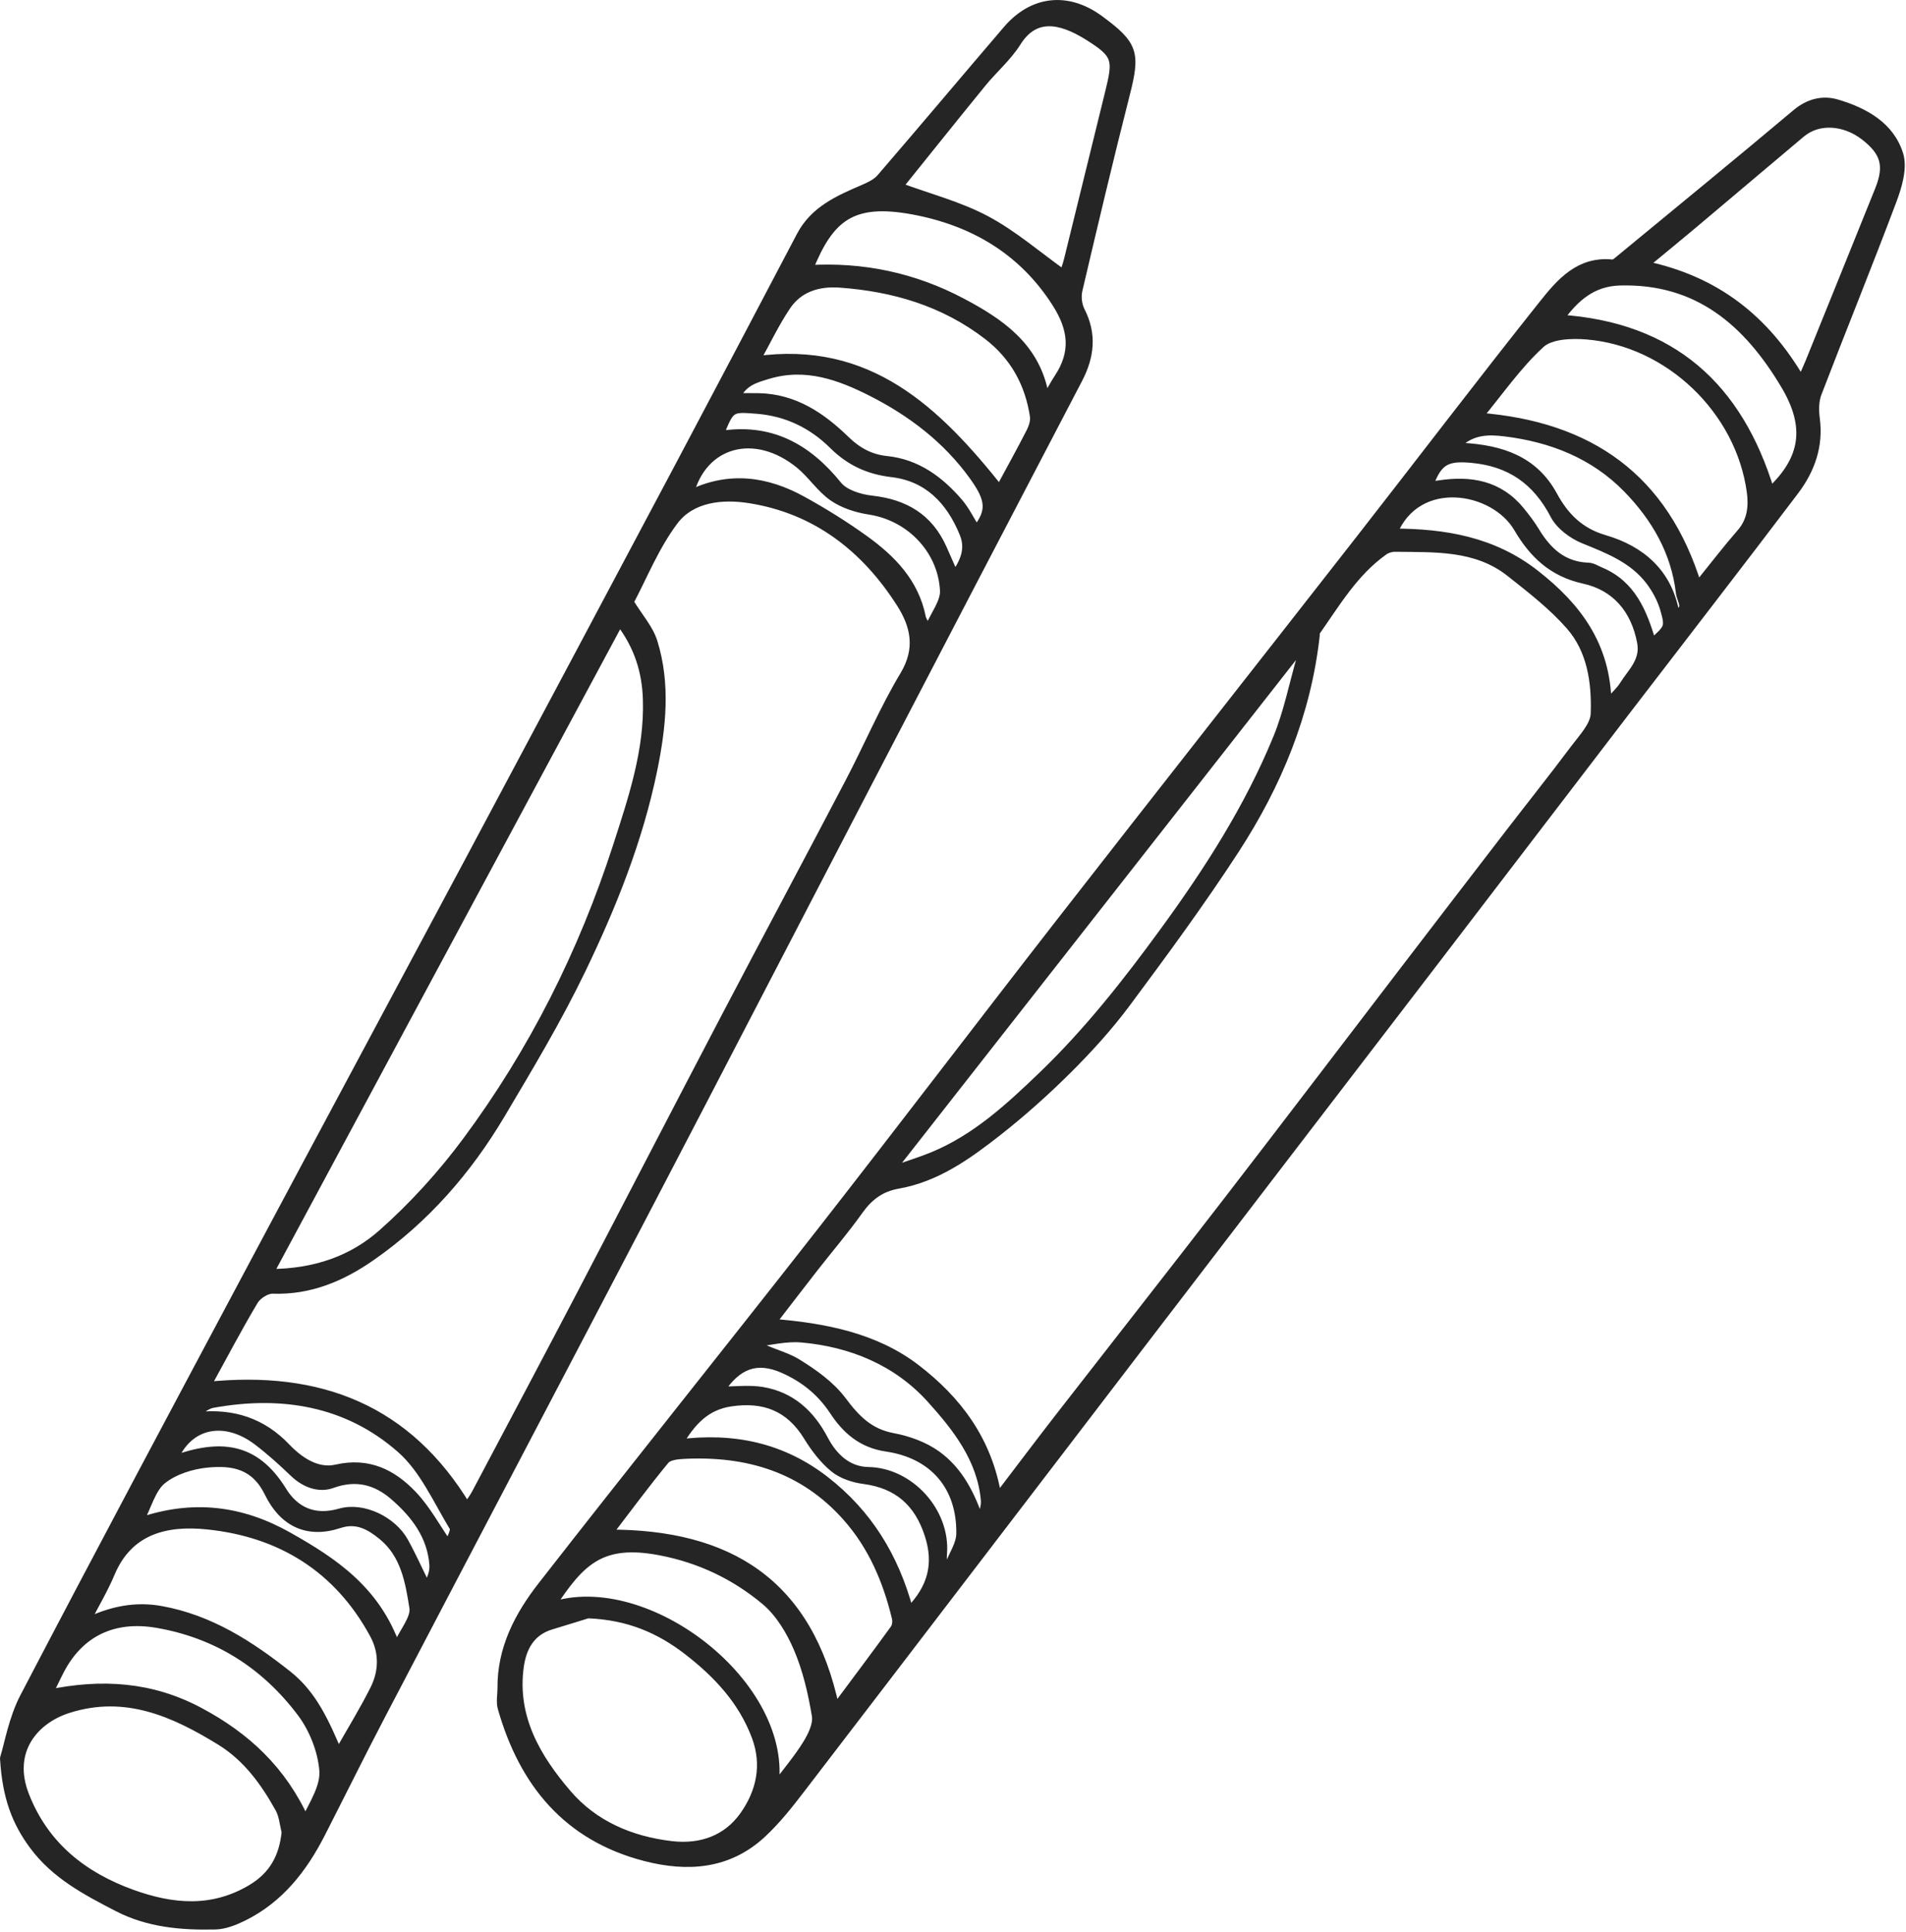<?xml version="1.0" encoding="UTF-8" standalone="no"?>
<!DOCTYPE svg PUBLIC "-//W3C//DTD SVG 1.1//EN" "http://www.w3.org/Graphics/SVG/1.1/DTD/svg11.dtd">
<svg width="100%" height="100%" viewBox="0 0 669 678" version="1.1" xmlns="http://www.w3.org/2000/svg" xmlns:xlink="http://www.w3.org/1999/xlink" xml:space="preserve" xmlns:serif="http://www.serif.com/" style="fill-rule:evenodd;clip-rule:evenodd;stroke-linecap:round;stroke-linejoin:round;stroke-miterlimit:10;">
    <g transform="matrix(8.333,0,0,8.333,60.883,162.226)">
        <path d="M0,42.024C1.921,41.333 3.417,41.419 4.592,43.323C5.114,44.17 5.922,44.559 7.018,44.244C7.992,43.964 9.231,44.582 9.719,45.463C10.059,46.079 10.347,46.724 10.657,47.357C10.867,47.058 10.978,46.737 10.954,46.426C10.861,45.21 10.164,44.306 9.292,43.549C8.544,42.899 7.695,42.67 6.677,43.039C6.13,43.238 5.535,43.016 5.069,42.571C4.578,42.101 4.072,41.641 3.532,41.232C2.139,40.178 0.609,40.505 0,42.024M22.993,-1.135C25.122,-1.491 26.687,-0.632 27.985,0.974C28.276,1.334 28.914,1.527 29.416,1.583C30.8,1.736 31.819,2.335 32.396,3.623C32.563,3.994 32.725,4.367 32.907,4.78C33.324,4.183 33.551,3.652 33.282,2.995C32.717,1.612 31.775,0.633 30.265,0.455C29.266,0.338 28.482,-0.033 27.783,-0.725C26.902,-1.597 25.834,-2.114 24.582,-2.214C23.462,-2.303 23.462,-2.305 22.993,-1.135M31.779,7.072C32.064,6.414 32.484,5.903 32.462,5.413C32.385,3.739 31.074,2.301 29.311,2.031C28.778,1.949 28.213,1.768 27.777,1.466C27.248,1.097 26.878,0.507 26.372,0.095C24.494,-1.435 22.278,-0.837 21.732,1.367C23.385,0.543 24.978,0.769 26.503,1.613C27.403,2.11 28.282,2.657 29.116,3.258C30.258,4.081 31.222,5.066 31.515,6.53C31.539,6.654 31.627,6.766 31.779,7.072M1.005,39.988C1.023,40.05 1.042,40.112 1.061,40.174C2.507,40.038 3.729,40.42 4.755,41.496C5.293,42.06 6.044,42.58 6.859,42.393C8.214,42.083 9.23,42.598 10.083,43.496C10.657,44.101 11.063,44.864 11.579,45.608C11.65,45.378 11.892,45.012 11.794,44.85C11.106,43.716 10.539,42.409 9.577,41.562C7.327,39.582 4.57,39.128 1.65,39.657C1.423,39.698 1.22,39.874 1.005,39.988M33.821,2.853C34.452,2.049 34.399,1.566 33.68,0.569C32.564,-0.976 31.084,-2.098 29.421,-2.944C28.069,-3.631 26.631,-4.158 25.045,-3.679C24.514,-3.518 23.992,-3.387 23.695,-2.733C24.078,-2.733 24.374,-2.739 24.67,-2.732C26.159,-2.696 27.298,-1.924 28.312,-0.938C28.806,-0.457 29.349,-0.157 30.036,-0.086C31.308,0.044 32.264,0.751 33.067,1.679C33.365,2.023 33.566,2.45 33.821,2.853M9.389,49.92C9.7,49.242 10.185,48.698 10.112,48.242C9.94,47.155 9.748,45.999 8.795,45.222C8.269,44.793 7.721,44.481 6.99,44.723C5.643,45.17 4.617,44.661 4.008,43.411C3.426,42.216 2.481,42.075 1.441,42.17C0.778,42.231 0.033,42.464 -0.473,42.872C-0.919,43.233 -1.084,43.942 -1.449,44.642C0.83,43.849 2.877,44.132 4.84,45.239C6.753,46.316 8.54,47.507 9.389,49.92M36.844,-2.824C36.994,-3.08 37.123,-3.325 37.274,-3.554C37.978,-4.618 37.879,-5.597 37.193,-6.679C35.767,-8.931 33.652,-10.144 31.157,-10.607C28.589,-11.083 27.642,-10.327 26.762,-8.125C29.03,-8.262 31.189,-7.807 33.21,-6.737C34.794,-5.899 36.243,-4.917 36.661,-2.993C36.673,-2.94 36.756,-2.903 36.844,-2.824M-5.26,51.875C-3.012,51.408 -0.928,51.546 1.085,52.617C3.061,53.667 4.598,55.095 5.552,57.222C5.896,56.515 6.377,55.783 6.319,55.096C6.251,54.258 5.886,53.339 5.375,52.663C3.854,50.647 1.833,49.354 -0.705,48.921C-2.5,48.616 -3.935,49.274 -4.771,50.878C-4.934,51.19 -5.081,51.51 -5.26,51.875M34.799,1.151C35.256,0.304 35.69,-0.479 36.098,-1.276C36.198,-1.474 36.281,-1.728 36.25,-1.938C36.043,-3.321 35.41,-4.469 34.291,-5.33C32.454,-6.744 30.335,-7.367 28.062,-7.528C27.175,-7.591 26.348,-7.347 25.831,-6.583C25.347,-5.866 24.974,-5.073 24.536,-4.288C29.29,-4.958 32.153,-2.171 34.799,1.151M-3.709,48.886C-2.615,48.349 -1.589,48.157 -0.516,48.352C1.537,48.723 3.223,49.811 4.823,51.08C5.891,51.926 6.404,53.122 6.944,54.381C7.485,53.425 8.016,52.568 8.465,51.67C8.836,50.925 8.844,50.115 8.444,49.376C6.936,46.586 4.511,45.092 1.425,44.776C-0.256,44.604 -1.87,44.941 -2.649,46.806C-2.929,47.476 -3.308,48.105 -3.709,48.886M30.547,-11.609C31.805,-11.143 33.088,-10.813 34.226,-10.208C35.384,-9.592 36.397,-8.706 37.494,-7.925C37.536,-8.055 37.626,-8.293 37.687,-8.538C38.267,-10.885 38.841,-13.235 39.419,-15.582C39.759,-16.964 39.743,-17.179 38.547,-17.932C37.318,-18.706 36.26,-18.852 35.527,-17.686C35.131,-17.056 34.538,-16.552 34.063,-15.969C32.862,-14.497 31.678,-13.013 30.547,-11.609M4.733,57.696C4.646,57.364 4.622,56.996 4.46,56.705C3.839,55.588 3.096,54.558 1.982,53.872C0.016,52.659 -2.022,51.753 -4.415,52.507C-5.873,52.966 -6.979,54.292 -6.254,56.151C-5.427,58.273 -3.808,59.553 -1.732,60.3C-0.047,60.907 1.635,61.062 3.277,60.085C4.194,59.539 4.626,58.759 4.733,57.696M4.038,34.159C6.01,34.154 7.566,33.569 8.801,32.475C10.107,31.317 11.307,29.993 12.349,28.589C15.148,24.816 17.236,20.656 18.684,16.18C19.336,14.161 20.018,12.146 19.948,9.983C19.911,8.815 19.583,7.738 18.792,6.711C13.87,15.868 9.002,24.925 4.038,34.159M1.397,38.913C6.176,38.413 9.877,39.881 12.362,44.003C12.494,43.802 12.637,43.619 12.743,43.418C14.21,40.648 15.681,37.879 17.134,35.102C19.166,31.216 21.177,27.319 23.213,23.434C24.951,20.117 26.721,16.816 28.458,13.498C29.246,11.995 29.908,10.42 30.778,8.969C31.446,7.855 31.224,6.882 30.629,5.949C29.134,3.603 27.059,1.993 24.267,1.552C23.127,1.372 21.823,1.491 21.081,2.482C20.276,3.557 19.764,4.851 19.209,5.889C19.607,6.539 20.039,7.014 20.212,7.57C20.766,9.347 20.57,11.164 20.207,12.945C19.604,15.891 18.491,18.677 17.193,21.368C16.185,23.462 14.983,25.467 13.795,27.468C12.388,29.838 10.6,31.887 8.322,33.471C7.083,34.333 5.743,34.9 4.181,34.847C3.919,34.838 3.539,35.079 3.398,35.315C2.726,36.44 2.117,37.603 1.397,38.913M-7.131,54.588C-6.948,54.011 -6.771,52.93 -6.289,52.008C-3.092,45.883 0.163,39.788 3.413,33.69C6.419,28.05 9.445,22.422 12.454,16.784C15.408,11.248 18.356,5.709 21.299,0.168C23.014,-3.063 24.717,-6.299 26.419,-9.537C26.987,-10.619 28.016,-11.066 29.056,-11.514C29.319,-11.628 29.609,-11.763 29.79,-11.973C31.576,-14.045 33.336,-16.141 35.115,-18.219C36.197,-19.482 37.664,-19.635 39.004,-18.652C40.466,-17.579 40.553,-17.235 40.108,-15.493C39.41,-12.752 38.758,-9.999 38.112,-7.246C38.049,-6.976 38.089,-6.624 38.214,-6.378C38.721,-5.382 38.613,-4.449 38.11,-3.489C35.126,2.216 32.153,7.926 29.183,13.637C26.112,19.538 23.06,25.449 19.98,31.345C16.246,38.497 12.487,45.637 8.749,52.787C7.886,54.437 7.062,56.109 6.214,57.767C5.46,59.24 4.475,60.509 2.955,61.263C2.586,61.446 2.165,61.616 1.764,61.626C0.346,61.659 -1.056,61.542 -2.354,60.87C-3.676,60.186 -4.98,59.503 -5.9,58.26C-6.607,57.304 -7.033,56.269 -7.131,54.588" style="fill:rgb(37,37,37);fill-rule:nonzero;"/>
    </g>
    <g transform="matrix(8.333,0,0,8.333,60.883,162.226)">
        <path d="M0,42.024C1.921,41.333 3.417,41.419 4.592,43.323C5.114,44.17 5.922,44.559 7.018,44.244C7.992,43.964 9.231,44.582 9.719,45.463C10.059,46.079 10.347,46.724 10.657,47.357C10.867,47.058 10.978,46.737 10.954,46.426C10.861,45.21 10.164,44.306 9.292,43.549C8.544,42.899 7.695,42.67 6.677,43.039C6.13,43.238 5.535,43.016 5.069,42.571C4.578,42.101 4.072,41.641 3.532,41.232C2.139,40.178 0.609,40.505 0,42.024ZM22.993,-1.135C25.122,-1.491 26.687,-0.632 27.985,0.974C28.276,1.334 28.914,1.527 29.416,1.583C30.8,1.736 31.819,2.335 32.396,3.623C32.563,3.994 32.725,4.367 32.907,4.78C33.324,4.183 33.551,3.652 33.282,2.995C32.717,1.612 31.775,0.633 30.265,0.455C29.266,0.338 28.482,-0.033 27.783,-0.725C26.902,-1.597 25.834,-2.114 24.582,-2.214C23.462,-2.303 23.462,-2.305 22.993,-1.135ZM31.779,7.072C32.064,6.414 32.484,5.903 32.462,5.413C32.385,3.739 31.074,2.301 29.311,2.031C28.778,1.949 28.213,1.768 27.777,1.466C27.248,1.097 26.878,0.507 26.372,0.095C24.494,-1.435 22.278,-0.837 21.732,1.367C23.385,0.543 24.978,0.769 26.503,1.613C27.403,2.11 28.282,2.657 29.116,3.258C30.258,4.081 31.222,5.066 31.515,6.53C31.539,6.654 31.627,6.766 31.779,7.072ZM1.005,39.988C1.023,40.05 1.042,40.112 1.061,40.174C2.507,40.038 3.729,40.42 4.755,41.496C5.293,42.06 6.044,42.58 6.859,42.393C8.214,42.083 9.23,42.598 10.083,43.496C10.657,44.101 11.063,44.864 11.579,45.608C11.65,45.378 11.892,45.012 11.794,44.85C11.106,43.716 10.539,42.409 9.577,41.562C7.327,39.582 4.57,39.128 1.65,39.657C1.423,39.698 1.22,39.874 1.005,39.988ZM33.821,2.853C34.452,2.049 34.399,1.566 33.68,0.569C32.564,-0.976 31.084,-2.098 29.421,-2.944C28.069,-3.631 26.631,-4.158 25.045,-3.679C24.514,-3.518 23.992,-3.387 23.695,-2.733C24.078,-2.733 24.374,-2.739 24.67,-2.732C26.159,-2.696 27.298,-1.924 28.312,-0.938C28.806,-0.457 29.349,-0.157 30.036,-0.086C31.308,0.044 32.264,0.751 33.067,1.679C33.365,2.023 33.566,2.45 33.821,2.853ZM9.389,49.92C9.7,49.242 10.185,48.698 10.112,48.242C9.94,47.155 9.748,45.999 8.795,45.222C8.269,44.793 7.721,44.481 6.99,44.723C5.643,45.17 4.617,44.661 4.008,43.411C3.426,42.216 2.481,42.075 1.441,42.17C0.778,42.231 0.033,42.464 -0.473,42.872C-0.919,43.233 -1.084,43.942 -1.449,44.642C0.83,43.849 2.877,44.132 4.84,45.239C6.753,46.316 8.54,47.507 9.389,49.92ZM36.844,-2.824C36.994,-3.08 37.123,-3.325 37.274,-3.554C37.978,-4.618 37.879,-5.597 37.193,-6.679C35.767,-8.931 33.652,-10.144 31.157,-10.607C28.589,-11.083 27.642,-10.327 26.762,-8.125C29.03,-8.262 31.189,-7.807 33.21,-6.737C34.794,-5.899 36.243,-4.917 36.661,-2.993C36.673,-2.94 36.756,-2.903 36.844,-2.824ZM-5.26,51.875C-3.012,51.408 -0.928,51.546 1.085,52.617C3.061,53.667 4.598,55.095 5.552,57.222C5.896,56.515 6.377,55.783 6.319,55.096C6.251,54.258 5.886,53.339 5.375,52.663C3.854,50.647 1.833,49.354 -0.705,48.921C-2.5,48.616 -3.935,49.274 -4.771,50.878C-4.934,51.19 -5.081,51.51 -5.26,51.875ZM34.799,1.151C35.256,0.304 35.69,-0.479 36.098,-1.276C36.198,-1.474 36.281,-1.728 36.25,-1.938C36.043,-3.321 35.41,-4.469 34.291,-5.33C32.454,-6.744 30.335,-7.367 28.062,-7.528C27.175,-7.591 26.348,-7.347 25.831,-6.583C25.347,-5.866 24.974,-5.073 24.536,-4.288C29.29,-4.958 32.153,-2.171 34.799,1.151ZM-3.709,48.886C-2.615,48.349 -1.589,48.157 -0.516,48.352C1.537,48.723 3.223,49.811 4.823,51.08C5.891,51.926 6.404,53.122 6.944,54.381C7.485,53.425 8.016,52.568 8.465,51.67C8.836,50.925 8.844,50.115 8.444,49.376C6.936,46.586 4.511,45.092 1.425,44.776C-0.256,44.604 -1.87,44.941 -2.649,46.806C-2.929,47.476 -3.308,48.105 -3.709,48.886ZM30.547,-11.609C31.805,-11.143 33.088,-10.813 34.226,-10.208C35.384,-9.592 36.397,-8.706 37.494,-7.925C37.536,-8.055 37.626,-8.293 37.687,-8.538C38.267,-10.885 38.841,-13.235 39.419,-15.582C39.759,-16.964 39.743,-17.179 38.547,-17.932C37.318,-18.706 36.26,-18.852 35.527,-17.686C35.131,-17.056 34.538,-16.552 34.063,-15.969C32.862,-14.497 31.678,-13.013 30.547,-11.609ZM4.733,57.696C4.646,57.364 4.622,56.996 4.46,56.705C3.839,55.588 3.096,54.558 1.982,53.872C0.016,52.659 -2.022,51.753 -4.415,52.507C-5.873,52.966 -6.979,54.292 -6.254,56.151C-5.427,58.273 -3.808,59.553 -1.732,60.3C-0.047,60.907 1.635,61.062 3.277,60.085C4.194,59.539 4.626,58.759 4.733,57.696ZM4.038,34.159C6.01,34.154 7.566,33.569 8.801,32.475C10.107,31.317 11.307,29.993 12.349,28.589C15.148,24.816 17.236,20.656 18.684,16.18C19.336,14.161 20.018,12.146 19.948,9.983C19.911,8.815 19.583,7.738 18.792,6.711C13.87,15.868 9.002,24.925 4.038,34.159ZM1.397,38.913C6.176,38.413 9.877,39.881 12.362,44.003C12.494,43.802 12.637,43.619 12.743,43.418C14.21,40.648 15.681,37.879 17.134,35.102C19.166,31.216 21.177,27.319 23.213,23.434C24.951,20.117 26.721,16.816 28.458,13.498C29.246,11.995 29.908,10.42 30.778,8.969C31.446,7.855 31.224,6.882 30.629,5.949C29.134,3.603 27.059,1.993 24.267,1.552C23.127,1.372 21.823,1.491 21.081,2.482C20.276,3.557 19.764,4.851 19.209,5.889C19.607,6.539 20.039,7.014 20.212,7.57C20.766,9.347 20.57,11.164 20.207,12.945C19.604,15.891 18.491,18.677 17.193,21.368C16.185,23.462 14.983,25.467 13.795,27.468C12.388,29.838 10.6,31.887 8.322,33.471C7.083,34.333 5.743,34.9 4.181,34.847C3.919,34.838 3.539,35.079 3.398,35.315C2.726,36.44 2.117,37.603 1.397,38.913ZM-7.131,54.588C-6.948,54.011 -6.771,52.93 -6.289,52.008C-3.092,45.883 0.163,39.788 3.413,33.69C6.419,28.05 9.445,22.422 12.454,16.784C15.408,11.248 18.356,5.709 21.299,0.168C23.014,-3.063 24.717,-6.299 26.419,-9.537C26.987,-10.619 28.016,-11.066 29.056,-11.514C29.319,-11.628 29.609,-11.763 29.79,-11.973C31.576,-14.045 33.336,-16.141 35.115,-18.219C36.197,-19.482 37.664,-19.635 39.004,-18.652C40.466,-17.579 40.553,-17.235 40.108,-15.493C39.41,-12.752 38.758,-9.999 38.112,-7.246C38.049,-6.976 38.089,-6.624 38.214,-6.378C38.721,-5.382 38.613,-4.449 38.11,-3.489C35.126,2.216 32.153,7.926 29.183,13.637C26.112,19.538 23.06,25.449 19.98,31.345C16.246,38.497 12.487,45.637 8.749,52.787C7.886,54.437 7.062,56.109 6.214,57.767C5.46,59.24 4.475,60.509 2.955,61.263C2.586,61.446 2.165,61.616 1.764,61.626C0.346,61.659 -1.056,61.542 -2.354,60.87C-3.676,60.186 -4.98,59.503 -5.9,58.26C-6.607,57.304 -7.033,56.269 -7.131,54.588Z" style="fill:none;fill-rule:nonzero;stroke:rgb(37,37,37);stroke-width:0.35px;"/>
    </g>
    <g transform="matrix(8.333,0,0,8.333,579.845,464.836)">
        <path d="M0,-28.699C0.699,-29.335 0.74,-29.347 0.522,-30.116C0.4,-30.546 0.169,-30.971 -0.105,-31.328C-0.807,-32.24 -1.835,-32.64 -2.871,-33.059C-3.354,-33.255 -3.881,-33.647 -4.113,-34.094C-4.867,-35.54 -5.979,-36.315 -7.601,-36.462C-8.641,-36.556 -9.012,-36.376 -9.383,-35.35C-9.36,-35.343 -9.337,-35.328 -9.315,-35.331C-9.199,-35.342 -9.082,-35.356 -8.966,-35.374C-7.635,-35.578 -6.435,-35.371 -5.533,-34.26C-5.312,-33.987 -5.096,-33.705 -4.914,-33.405C-4.4,-32.556 -3.745,-31.944 -2.684,-31.908C-2.511,-31.903 -2.34,-31.789 -2.171,-31.719C-0.855,-31.168 -0.38,-30.002 0,-28.699M-39.249,2.794C-38.596,2.794 -38.026,2.72 -37.483,2.809C-36.261,3.01 -35.439,3.768 -34.87,4.853C-34.48,5.594 -33.874,6.169 -33.005,6.183C-31.271,6.211 -29.724,7.885 -29.871,9.667C-29.883,9.808 -29.873,9.951 -29.873,10.094C-29.789,10.117 -29.705,10.14 -29.622,10.163C-29.449,9.717 -29.137,9.273 -29.129,8.824C-29.096,6.845 -30.248,5.474 -32.244,5.182C-33.295,5.028 -33.952,4.436 -34.478,3.637C-35.017,2.82 -35.74,2.251 -36.612,1.872C-37.697,1.4 -38.52,1.68 -39.249,2.794M-8.249,-37.01C-8.071,-36.978 -8.004,-36.959 -7.935,-36.954C-6.364,-36.852 -4.982,-36.425 -4.16,-34.915C-3.681,-34.036 -3.057,-33.382 -1.995,-33.072C-0.456,-32.623 0.689,-31.642 0.981,-29.933C1.575,-30.11 1.221,-30.485 1.183,-30.808C0.98,-32.545 0.146,-33.977 -1.041,-35.196C-2.442,-36.636 -4.239,-37.338 -6.197,-37.576C-6.856,-37.656 -7.61,-37.684 -8.249,-37.01M-28.292,8.348C-28.222,8.033 -28.067,7.711 -28.094,7.405C-28.247,5.667 -29.295,4.339 -30.38,3.138C-31.798,1.57 -33.712,0.773 -35.822,0.587C-36.492,0.528 -37.184,0.713 -37.865,0.786C-37.23,1.174 -36.555,1.289 -36.013,1.621C-35.312,2.052 -34.593,2.563 -34.108,3.21C-33.532,3.981 -32.967,4.567 -31.975,4.752C-31.33,4.872 -30.653,5.117 -30.127,5.495C-29.187,6.17 -28.68,7.182 -28.292,8.348M-10.897,-33.344C-8.736,-33.342 -6.694,-33.001 -4.911,-31.605C-3.158,-30.232 -1.917,-28.607 -1.881,-26.141C-1.561,-26.5 -1.345,-26.686 -1.2,-26.917C-0.853,-27.474 -0.305,-27.934 -0.451,-28.724C-0.711,-30.122 -1.535,-31.078 -2.862,-31.37C-4.2,-31.664 -5.011,-32.452 -5.649,-33.541C-6.652,-35.252 -9.886,-35.797 -10.897,-33.344M-31.284,12.077C-30.313,11.093 -30.069,10.072 -30.465,8.855C-30.904,7.504 -31.77,6.735 -33.194,6.548C-33.634,6.491 -34.122,6.331 -34.457,6.057C-34.898,5.695 -35.266,5.209 -35.568,4.717C-36.331,3.478 -37.406,3.072 -38.811,3.282C-39.864,3.441 -40.46,4.104 -40.999,5.02C-38.679,4.718 -36.62,5.17 -34.818,6.572C-33.035,7.961 -31.896,9.779 -31.284,12.077M4.984,-35.086C6.441,-36.449 6.641,-37.812 5.603,-39.557C4.027,-42.204 1.938,-44.027 -1.362,-43.932C-2.504,-43.898 -3.24,-43.262 -3.891,-42.355C0.847,-42.042 3.647,-39.492 4.984,-35.086M-46.378,11.879C-42.349,10.529 -36.274,15.223 -36.978,19.545C-36.448,18.839 -35.977,18.287 -35.6,17.677C-35.382,17.323 -35.15,16.849 -35.213,16.477C-35.373,15.516 -35.598,14.541 -35.979,13.649C-36.294,12.913 -36.751,12.148 -37.354,11.645C-38.62,10.586 -40.091,9.879 -41.758,9.557C-44.261,9.074 -45.13,9.967 -46.378,11.879M6.288,-39.743C6.439,-40.085 6.539,-40.295 6.627,-40.511C7.606,-42.933 8.588,-45.355 9.563,-47.779C9.979,-48.812 9.803,-49.388 8.944,-50.051C8.137,-50.674 7.031,-50.792 6.281,-50.162C4.765,-48.889 3.256,-47.607 1.74,-46.333C1.098,-45.793 0.447,-45.262 -0.329,-44.621C2.683,-43.994 4.775,-42.35 6.288,-39.743M-34.4,16.185C-33.497,14.971 -32.696,13.905 -31.913,12.826C-31.832,12.713 -31.807,12.51 -31.841,12.369C-32.218,10.799 -32.837,9.34 -33.92,8.119C-35.746,6.058 -38.106,5.357 -40.775,5.49C-41.047,5.504 -41.419,5.54 -41.563,5.715C-42.391,6.718 -43.163,7.767 -43.968,8.818C-38.874,8.801 -35.504,10.894 -34.4,16.185M-7.308,-38.226C-2.625,-37.864 0.521,-35.662 1.921,-31.096C2.617,-31.958 3.162,-32.67 3.75,-33.345C4.195,-33.855 4.248,-34.467 4.17,-35.055C3.707,-38.506 0.713,-41.378 -2.756,-41.66C-3.398,-41.712 -4.267,-41.679 -4.682,-41.302C-5.66,-40.409 -6.43,-39.286 -7.308,-38.226M-31.963,-6.613C-31.929,-6.585 -31.895,-6.558 -31.859,-6.531C-31.338,-6.714 -30.808,-6.876 -30.297,-7.086C-28.478,-7.836 -27.058,-9.151 -25.673,-10.483C-23.771,-12.312 -22.146,-14.373 -20.588,-16.508C-18.703,-19.087 -16.993,-21.749 -15.782,-24.702C-15.34,-25.78 -15.113,-26.947 -14.788,-28.072C-14.879,-28.11 -14.969,-28.148 -15.059,-28.185C-20.693,-20.995 -26.328,-13.804 -31.963,-6.613M-44.825,12.205C-45.221,12.327 -45.795,12.507 -46.371,12.68C-47.236,12.941 -47.589,13.621 -47.698,14.424C-47.988,16.559 -46.974,18.27 -45.679,19.777C-44.563,21.075 -43.02,21.739 -41.297,21.939C-40.047,22.084 -38.964,21.685 -38.259,20.697C-37.563,19.72 -37.292,18.57 -37.75,17.352C-38.318,15.842 -39.369,14.725 -40.61,13.762C-41.785,12.851 -43.096,12.27 -44.825,12.205M-27.568,7.312C-26.615,6.064 -25.799,4.977 -24.965,3.903C-22.611,0.873 -20.24,-2.142 -17.897,-5.179C-15.377,-8.445 -12.882,-11.729 -10.374,-15.004C-8.928,-16.893 -7.479,-18.78 -6.028,-20.665C-5.109,-21.859 -4.169,-23.036 -3.267,-24.242C-2.923,-24.702 -2.425,-25.216 -2.407,-25.72C-2.36,-27.039 -2.553,-28.404 -3.464,-29.437C-4.197,-30.269 -5.097,-30.967 -5.974,-31.66C-7.405,-32.792 -9.135,-32.693 -10.821,-32.717C-10.978,-32.719 -11.16,-32.665 -11.287,-32.575C-12.541,-31.69 -13.302,-30.384 -14.162,-29.163C-14.185,-29.131 -14.164,-29.071 -14.17,-29.024C-14.534,-25.722 -15.777,-22.732 -17.566,-19.983C-19.002,-17.777 -20.565,-15.65 -22.137,-13.536C-22.878,-12.539 -23.725,-11.609 -24.606,-10.731C-25.556,-9.787 -26.561,-8.888 -27.615,-8.065C-28.859,-7.094 -30.156,-6.168 -31.771,-5.887C-32.486,-5.761 -32.989,-5.382 -33.408,-4.79C-33.994,-3.964 -34.657,-3.193 -35.281,-2.394C-35.869,-1.64 -36.45,-0.881 -37.082,-0.062C-34.842,0.115 -32.71,0.536 -30.992,1.857C-29.287,3.168 -27.953,4.865 -27.568,7.312M-48.454,15.321C-48.471,13.659 -47.733,12.261 -46.765,11.019C-42.892,6.05 -38.948,1.136 -35.066,-3.826C-31.65,-8.194 -28.295,-12.611 -24.889,-16.986C-20.698,-22.367 -16.478,-27.725 -12.28,-33.1C-9.709,-36.392 -7.181,-39.718 -4.579,-42.984C-3.861,-43.885 -3.06,-44.82 -1.676,-44.677C-1.566,-44.665 -1.431,-44.801 -1.324,-44.888C1.147,-46.925 3.627,-48.953 6.078,-51.013C6.607,-51.457 7.197,-51.596 7.785,-51.422C8.942,-51.08 10.034,-50.483 10.409,-49.278C10.587,-48.706 10.354,-47.933 10.123,-47.32C9.104,-44.609 8.01,-41.927 6.973,-39.222C6.848,-38.899 6.846,-38.496 6.894,-38.145C7.047,-36.994 6.68,-35.989 6.015,-35.109C3.681,-32.023 1.309,-28.966 -1.044,-25.895C-3.785,-22.317 -6.52,-18.735 -9.26,-15.156C-13.305,-9.876 -17.355,-4.599 -21.398,0.683C-26.217,6.978 -31.025,13.279 -35.849,19.57C-36.349,20.223 -36.867,20.878 -37.466,21.438C-38.891,22.773 -40.612,22.897 -42.405,22.434C-45.692,21.583 -47.545,19.318 -48.444,16.16C-48.519,15.901 -48.454,15.602 -48.454,15.321" style="fill:rgb(37,37,37);fill-rule:nonzero;"/>
    </g>
    <g transform="matrix(8.333,0,0,8.333,579.845,464.836)">
        <path d="M0,-28.699C0.699,-29.335 0.74,-29.347 0.522,-30.116C0.4,-30.546 0.169,-30.971 -0.105,-31.328C-0.807,-32.24 -1.835,-32.64 -2.871,-33.059C-3.354,-33.255 -3.881,-33.647 -4.113,-34.094C-4.867,-35.54 -5.979,-36.315 -7.601,-36.462C-8.641,-36.556 -9.012,-36.376 -9.383,-35.35C-9.36,-35.343 -9.337,-35.328 -9.315,-35.331C-9.199,-35.342 -9.082,-35.356 -8.966,-35.374C-7.635,-35.578 -6.435,-35.371 -5.533,-34.26C-5.312,-33.987 -5.096,-33.705 -4.914,-33.405C-4.4,-32.556 -3.745,-31.944 -2.684,-31.908C-2.511,-31.903 -2.34,-31.789 -2.171,-31.719C-0.855,-31.168 -0.38,-30.002 0,-28.699ZM-39.249,2.794C-38.596,2.794 -38.026,2.72 -37.483,2.809C-36.261,3.01 -35.439,3.768 -34.87,4.853C-34.48,5.594 -33.874,6.169 -33.005,6.183C-31.271,6.211 -29.724,7.885 -29.871,9.667C-29.883,9.808 -29.873,9.951 -29.873,10.094C-29.789,10.117 -29.705,10.14 -29.622,10.163C-29.449,9.717 -29.137,9.273 -29.129,8.824C-29.096,6.845 -30.248,5.474 -32.244,5.182C-33.295,5.028 -33.952,4.436 -34.478,3.637C-35.017,2.82 -35.74,2.251 -36.612,1.872C-37.697,1.4 -38.52,1.68 -39.249,2.794ZM-8.249,-37.01C-8.071,-36.978 -8.004,-36.959 -7.935,-36.954C-6.364,-36.852 -4.982,-36.425 -4.16,-34.915C-3.681,-34.036 -3.057,-33.382 -1.995,-33.072C-0.456,-32.623 0.689,-31.642 0.981,-29.933C1.575,-30.11 1.221,-30.485 1.183,-30.808C0.98,-32.545 0.146,-33.977 -1.041,-35.196C-2.442,-36.636 -4.239,-37.338 -6.197,-37.576C-6.856,-37.656 -7.61,-37.684 -8.249,-37.01ZM-28.292,8.348C-28.222,8.033 -28.067,7.711 -28.094,7.405C-28.247,5.667 -29.295,4.339 -30.38,3.138C-31.798,1.57 -33.712,0.773 -35.822,0.587C-36.492,0.528 -37.184,0.713 -37.865,0.786C-37.23,1.174 -36.555,1.289 -36.013,1.621C-35.312,2.052 -34.593,2.563 -34.108,3.21C-33.532,3.981 -32.967,4.567 -31.975,4.752C-31.33,4.872 -30.653,5.117 -30.127,5.495C-29.187,6.17 -28.68,7.182 -28.292,8.348ZM-10.897,-33.344C-8.736,-33.342 -6.694,-33.001 -4.911,-31.605C-3.158,-30.232 -1.917,-28.607 -1.881,-26.141C-1.561,-26.5 -1.345,-26.686 -1.2,-26.917C-0.853,-27.474 -0.305,-27.934 -0.451,-28.724C-0.711,-30.122 -1.535,-31.078 -2.862,-31.37C-4.2,-31.664 -5.011,-32.452 -5.649,-33.541C-6.652,-35.252 -9.886,-35.797 -10.897,-33.344ZM-31.284,12.077C-30.313,11.093 -30.069,10.072 -30.465,8.855C-30.904,7.504 -31.77,6.735 -33.194,6.548C-33.634,6.491 -34.122,6.331 -34.457,6.057C-34.898,5.695 -35.266,5.209 -35.568,4.717C-36.331,3.478 -37.406,3.072 -38.811,3.282C-39.864,3.441 -40.46,4.104 -40.999,5.02C-38.679,4.718 -36.62,5.17 -34.818,6.572C-33.035,7.961 -31.896,9.779 -31.284,12.077ZM4.984,-35.086C6.441,-36.449 6.641,-37.812 5.603,-39.557C4.027,-42.204 1.938,-44.027 -1.362,-43.932C-2.504,-43.898 -3.24,-43.262 -3.891,-42.355C0.847,-42.042 3.647,-39.492 4.984,-35.086ZM-46.378,11.879C-42.349,10.529 -36.274,15.223 -36.978,19.545C-36.448,18.839 -35.977,18.287 -35.6,17.677C-35.382,17.323 -35.15,16.849 -35.213,16.477C-35.373,15.516 -35.598,14.541 -35.979,13.649C-36.294,12.913 -36.751,12.148 -37.354,11.645C-38.62,10.586 -40.091,9.879 -41.758,9.557C-44.261,9.074 -45.13,9.967 -46.378,11.879ZM6.288,-39.743C6.439,-40.085 6.539,-40.295 6.627,-40.511C7.606,-42.933 8.588,-45.355 9.563,-47.779C9.979,-48.812 9.803,-49.388 8.944,-50.051C8.137,-50.674 7.031,-50.792 6.281,-50.162C4.765,-48.889 3.256,-47.607 1.74,-46.333C1.098,-45.793 0.447,-45.262 -0.329,-44.621C2.683,-43.994 4.775,-42.35 6.288,-39.743ZM-34.4,16.185C-33.497,14.971 -32.696,13.905 -31.913,12.826C-31.832,12.713 -31.807,12.51 -31.841,12.369C-32.218,10.799 -32.837,9.34 -33.92,8.119C-35.746,6.058 -38.106,5.357 -40.775,5.49C-41.047,5.504 -41.419,5.54 -41.563,5.715C-42.391,6.718 -43.163,7.767 -43.968,8.818C-38.874,8.801 -35.504,10.894 -34.4,16.185ZM-7.308,-38.226C-2.625,-37.864 0.521,-35.662 1.921,-31.096C2.617,-31.958 3.162,-32.67 3.75,-33.345C4.195,-33.855 4.248,-34.467 4.17,-35.055C3.707,-38.506 0.713,-41.378 -2.756,-41.66C-3.398,-41.712 -4.267,-41.679 -4.682,-41.302C-5.66,-40.409 -6.43,-39.286 -7.308,-38.226ZM-31.963,-6.613C-31.929,-6.585 -31.895,-6.558 -31.859,-6.531C-31.338,-6.714 -30.808,-6.876 -30.297,-7.086C-28.478,-7.836 -27.058,-9.151 -25.673,-10.483C-23.771,-12.312 -22.146,-14.373 -20.588,-16.508C-18.703,-19.087 -16.993,-21.749 -15.782,-24.702C-15.34,-25.78 -15.113,-26.947 -14.788,-28.072C-14.879,-28.11 -14.969,-28.148 -15.059,-28.185C-20.693,-20.995 -26.328,-13.804 -31.963,-6.613ZM-44.825,12.205C-45.221,12.327 -45.795,12.507 -46.371,12.68C-47.236,12.941 -47.589,13.621 -47.698,14.424C-47.988,16.559 -46.974,18.27 -45.679,19.777C-44.563,21.075 -43.02,21.739 -41.297,21.939C-40.047,22.084 -38.964,21.685 -38.259,20.697C-37.563,19.72 -37.292,18.57 -37.75,17.352C-38.318,15.842 -39.369,14.725 -40.61,13.762C-41.785,12.851 -43.096,12.27 -44.825,12.205ZM-27.568,7.312C-26.615,6.064 -25.799,4.977 -24.965,3.903C-22.611,0.873 -20.24,-2.142 -17.897,-5.179C-15.377,-8.445 -12.882,-11.729 -10.374,-15.004C-8.928,-16.893 -7.479,-18.78 -6.028,-20.665C-5.109,-21.859 -4.169,-23.036 -3.267,-24.242C-2.923,-24.702 -2.425,-25.216 -2.407,-25.72C-2.36,-27.039 -2.553,-28.404 -3.464,-29.437C-4.197,-30.269 -5.097,-30.967 -5.974,-31.66C-7.405,-32.792 -9.135,-32.693 -10.821,-32.717C-10.978,-32.719 -11.16,-32.665 -11.287,-32.575C-12.541,-31.69 -13.302,-30.384 -14.162,-29.163C-14.185,-29.131 -14.164,-29.071 -14.17,-29.024C-14.534,-25.722 -15.777,-22.732 -17.566,-19.983C-19.002,-17.777 -20.565,-15.65 -22.137,-13.536C-22.878,-12.539 -23.725,-11.609 -24.606,-10.731C-25.556,-9.787 -26.561,-8.888 -27.615,-8.065C-28.859,-7.094 -30.156,-6.168 -31.771,-5.887C-32.486,-5.761 -32.989,-5.382 -33.408,-4.79C-33.994,-3.964 -34.657,-3.193 -35.281,-2.394C-35.869,-1.64 -36.45,-0.881 -37.082,-0.062C-34.842,0.115 -32.71,0.536 -30.992,1.857C-29.287,3.168 -27.953,4.865 -27.568,7.312ZM-48.454,15.321C-48.471,13.659 -47.733,12.261 -46.765,11.019C-42.892,6.05 -38.948,1.136 -35.066,-3.826C-31.65,-8.194 -28.295,-12.611 -24.889,-16.986C-20.698,-22.367 -16.478,-27.725 -12.28,-33.1C-9.709,-36.392 -7.181,-39.718 -4.579,-42.984C-3.861,-43.885 -3.06,-44.82 -1.676,-44.677C-1.566,-44.665 -1.431,-44.801 -1.324,-44.888C1.147,-46.925 3.627,-48.953 6.078,-51.013C6.607,-51.457 7.197,-51.596 7.785,-51.422C8.942,-51.08 10.034,-50.483 10.409,-49.278C10.587,-48.706 10.354,-47.933 10.123,-47.32C9.104,-44.609 8.01,-41.927 6.973,-39.222C6.848,-38.899 6.846,-38.496 6.894,-38.145C7.047,-36.994 6.68,-35.989 6.015,-35.109C3.681,-32.023 1.309,-28.966 -1.044,-25.895C-3.785,-22.317 -6.52,-18.735 -9.26,-15.156C-13.305,-9.876 -17.355,-4.599 -21.398,0.683C-26.217,6.978 -31.025,13.279 -35.849,19.57C-36.349,20.223 -36.867,20.878 -37.466,21.438C-38.891,22.773 -40.612,22.897 -42.405,22.434C-45.692,21.583 -47.545,19.318 -48.444,16.16C-48.519,15.901 -48.454,15.602 -48.454,15.321Z" style="fill:none;fill-rule:nonzero;stroke:rgb(37,37,37);stroke-width:0.35px;"/>
    </g>
</svg>
